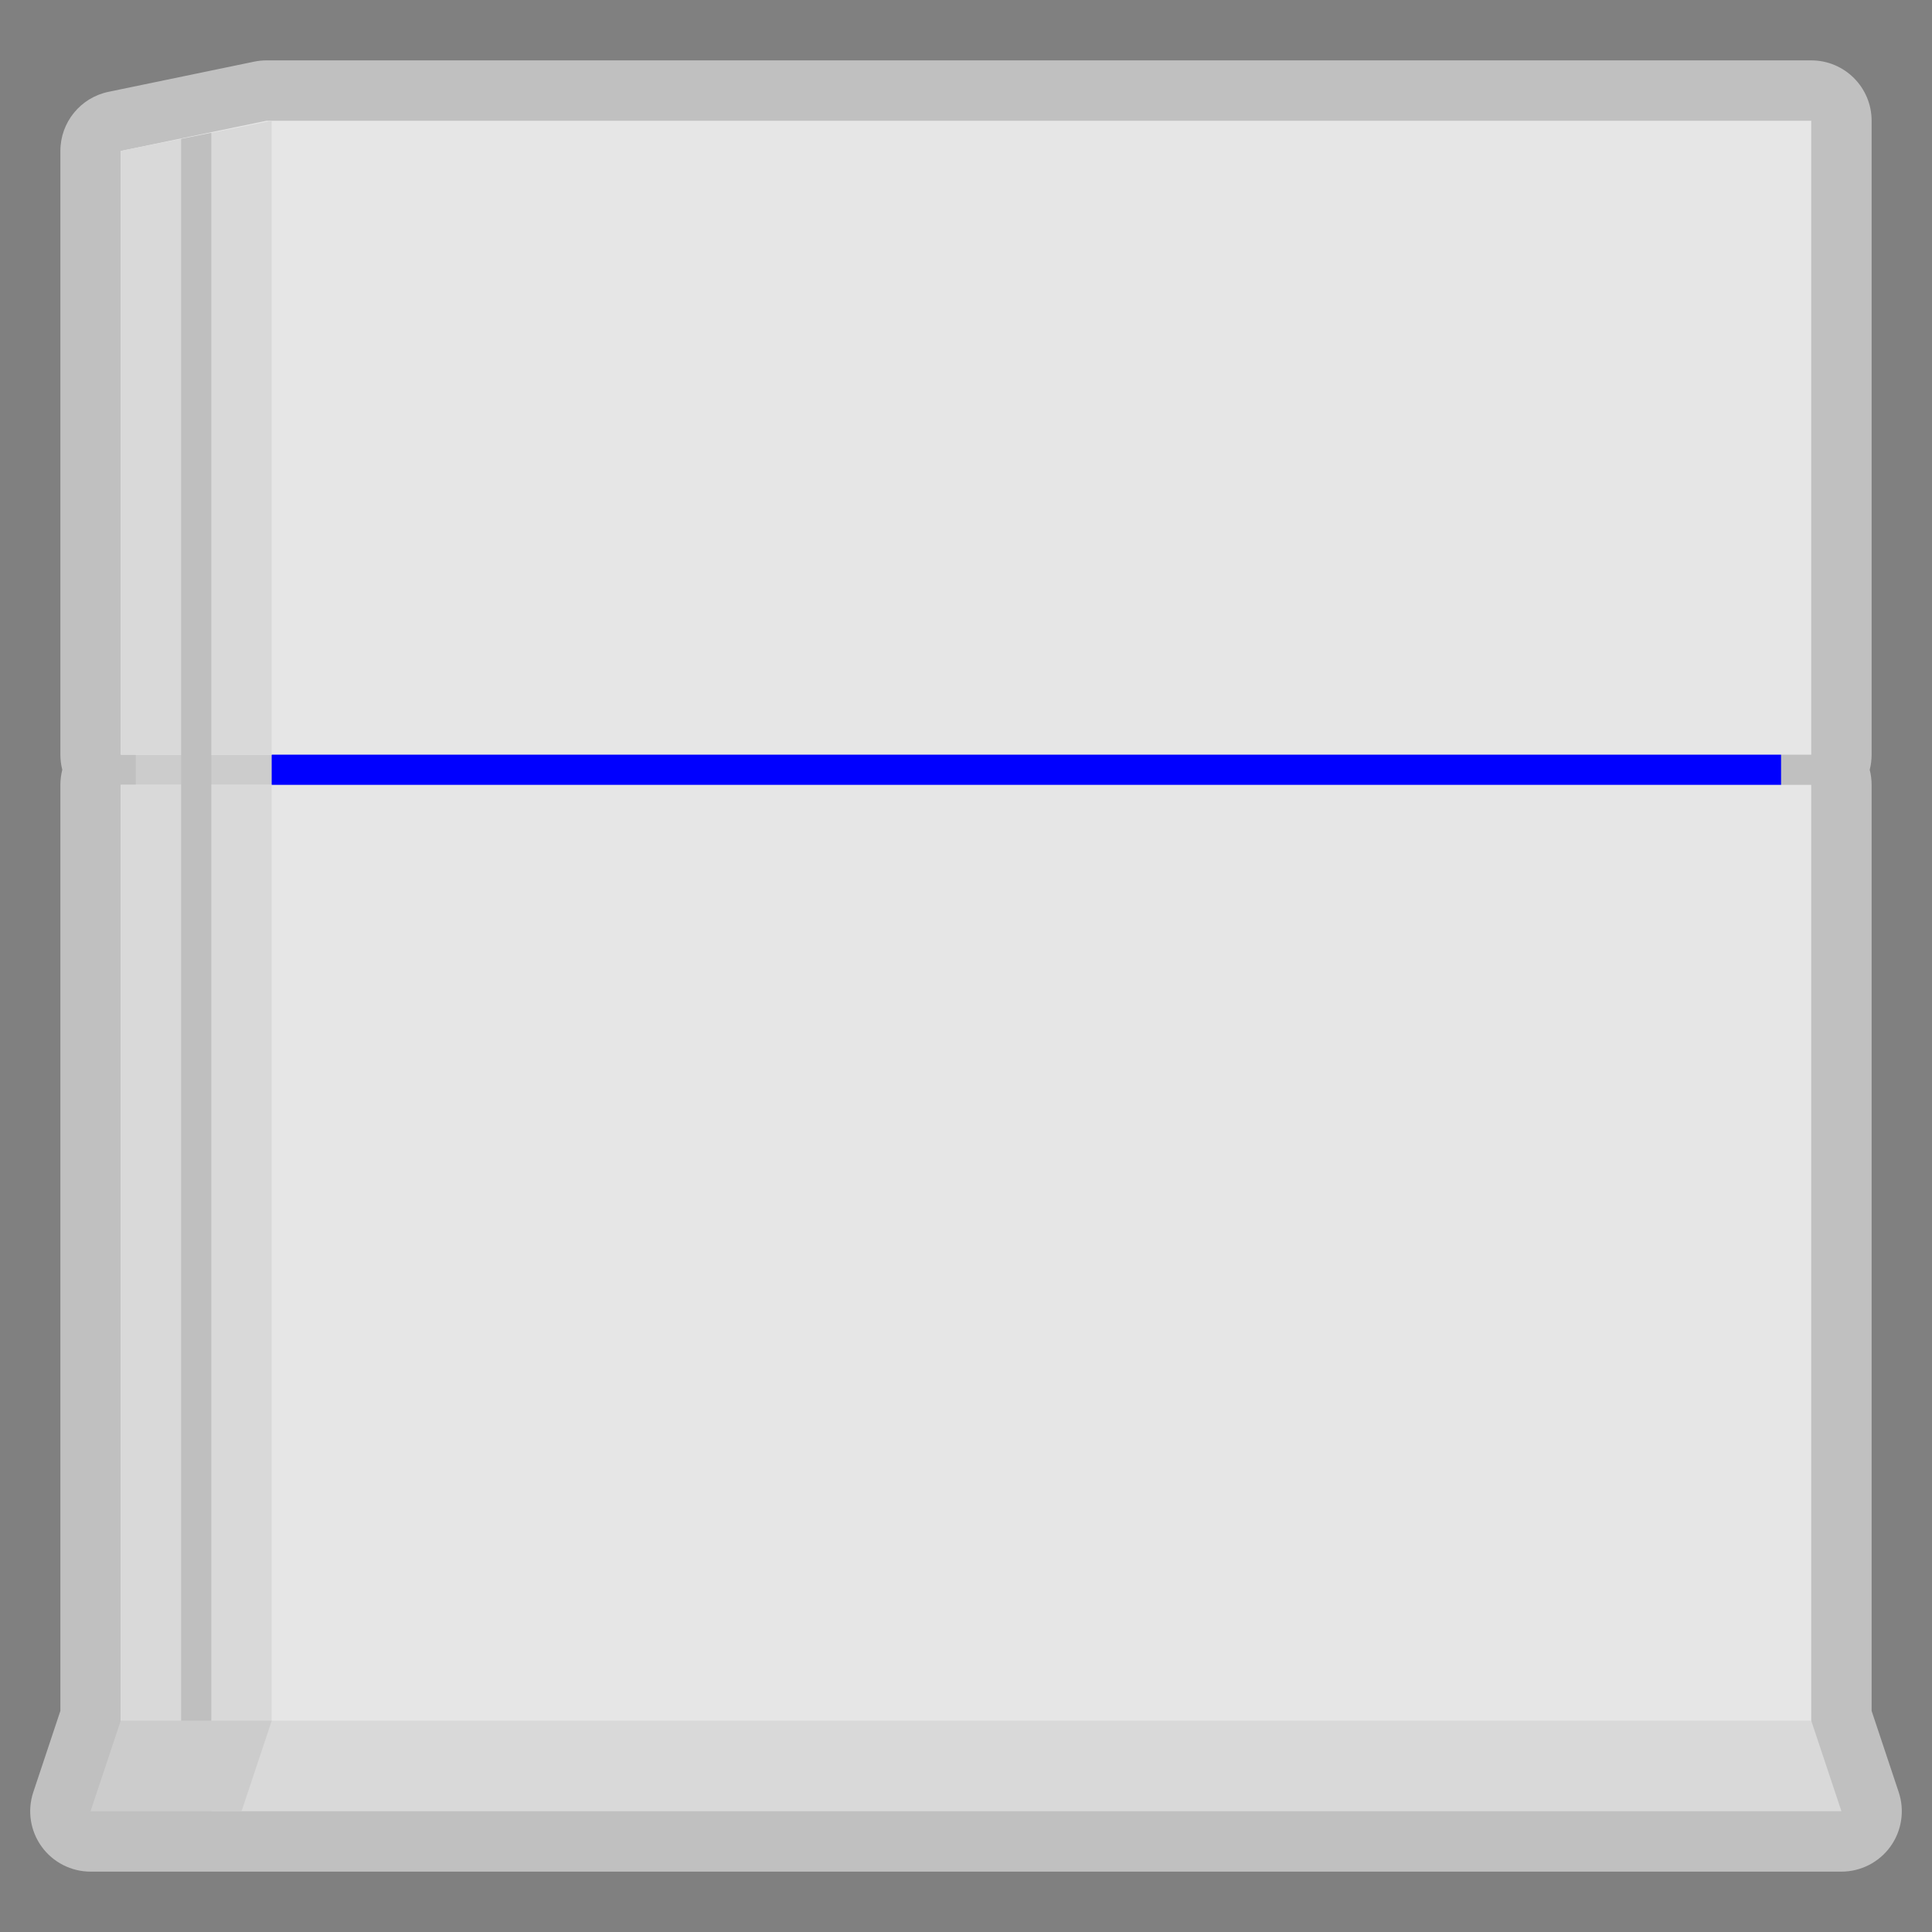 <?xml version="1.0" encoding="UTF-8" standalone="no"?>
<svg
   xmlns:dc="http://purl.org/dc/elements/1.1/"
   xmlns:cc="http://creativecommons.org/ns#"
   xmlns:rdf="http://www.w3.org/1999/02/22-rdf-syntax-ns#"
   xmlns:svg="http://www.w3.org/2000/svg"
   xmlns="http://www.w3.org/2000/svg"
   viewBox="0 0 320 320"
   height="320"
   width="320"
   xml:space="preserve"
   version="1.1"
   id="svg2"><rect x="0" y="0" width="320" height="320" fill="#808080" stroke="none"/><defs
     id="defs6"><clipPath
       id="clipPath16"
       clipPathUnits="userSpaceOnUse"><path
         id="path18"
         d="M 0,256 256,256 256,0 0,0 0,256 Z" /></clipPath><clipPath
       id="clipPath24"
       clipPathUnits="userSpaceOnUse"><path
         id="path26"
         d="M 4,248 252,248 252,8 4,8 l 0,240 z" /></clipPath></defs><g
     transform="matrix(1.25,0,0,-1.25,0,320)"
     id="g10"><g
       id="g12"><g
         clip-path="url(#clipPath16)"
         id="g14"><g
           id="g20"><g
             id="g22" /><g
             id="g28"><g
               style="opacity:0.5"
               id="g30"
               clip-path="url(#clipPath24)"><g
                 id="g32"
                 transform="translate(251.59,18.529)"><path
                   id="path34"
                   style="fill:#ffffff;fill-opacity:1;fill-rule:nonzero;stroke:none"
                   d="m 0,0 -3.59,10.769 0,122.702 c 0,0.69 -0.088,1.361 -0.252,2 0.164,0.639 0.252,1.309 0.252,2 l 0,84 c 0,4.418 -3.582,8 -8,8 l -204.689,0 c -0.546,0 -1.09,-0.056 -1.623,-0.166 l -19.31,-4 c -3.715,-0.77 -6.378,-4.041 -6.378,-7.834 l 0,-80 c 0,-0.691 0.088,-1.361 0.252,-2 -0.164,-0.639 -0.252,-1.31 -0.252,-2 l 0,-122.702 L -247.179,0 c -0.814,-2.439 -0.404,-5.121 1.099,-7.207 1.504,-2.086 3.918,-3.322 6.49,-3.322 l 16,0 4,0 212,0 c 2.571,0 4.986,1.236 6.49,3.322 C 0.403,-5.121 0.812,-2.439 0,0" /></g></g></g></g></g></g><path
       id="path36"
       style="fill:#0000ff;fill-opacity:1;fill-rule:nonzero;stroke:none"
       d="m 28,160 208,0 0,-12 -208,0 0,12 z" /><path
       id="path38"
       style="fill:#cccccc;fill-opacity:1;fill-rule:nonzero;stroke:none"
       d="m 18,148 18,0 0,12 -18,0 0,-12 z" /><g
       transform="translate(240,240)"
       id="g40"><path
         id="path42"
         style="fill:#e6e6e6;fill-opacity:1;fill-rule:nonzero;stroke:none"
         d="M 0,0 -204.689,0 -224,-4 l 0,-80 19.311,0 L 0,-84 0,0 Z" /></g><g
       transform="translate(240,152)"
       id="g44"><path
         id="path46"
         style="fill:#e6e6e6;fill-opacity:1;fill-rule:nonzero;stroke:none"
         d="M 0,0 -204.689,0 -224,0 l 0,-124 19.311,-4 L 0,-128 0,0 Z" /></g><g
       transform="translate(16,236)"
       id="g48"><path
         id="path50"
         style="fill:#d9d9d9;fill-opacity:1;fill-rule:nonzero;stroke:none"
         d="M 0,0 0,-80 20,-80 20,4 0,0 Z" /></g><g
       transform="translate(36,152)"
       id="g52"><path
         id="path54"
         style="fill:#d9d9d9;fill-opacity:1;fill-rule:nonzero;stroke:none"
         d="m 0,0 -20,0 0,-124 20,-4 0,128 z" /></g><g
       transform="translate(28,238.4)"
       id="g56"><path
         id="path58"
         style="fill:#bfbfbf;fill-opacity:1;fill-rule:nonzero;stroke:none"
         d="M 0,0 -4,-0.8 -4,-212 0,-212.8 0,0 Z" /></g><g
       transform="translate(244,16)"
       id="g60"><path
         id="path62"
         style="fill:#d9d9d9;fill-opacity:1;fill-rule:nonzero;stroke:none"
         d="m 0,0 -216,0 4,12 208,0 4,-12 z" /></g><g
       transform="translate(32,16)"
       id="g64"><path
         id="path66"
         style="fill:#cccccc;fill-opacity:1;fill-rule:nonzero;stroke:none"
         d="M 0,0 -20,0 -16,12 4,12 0,0 Z" /></g></g></svg>